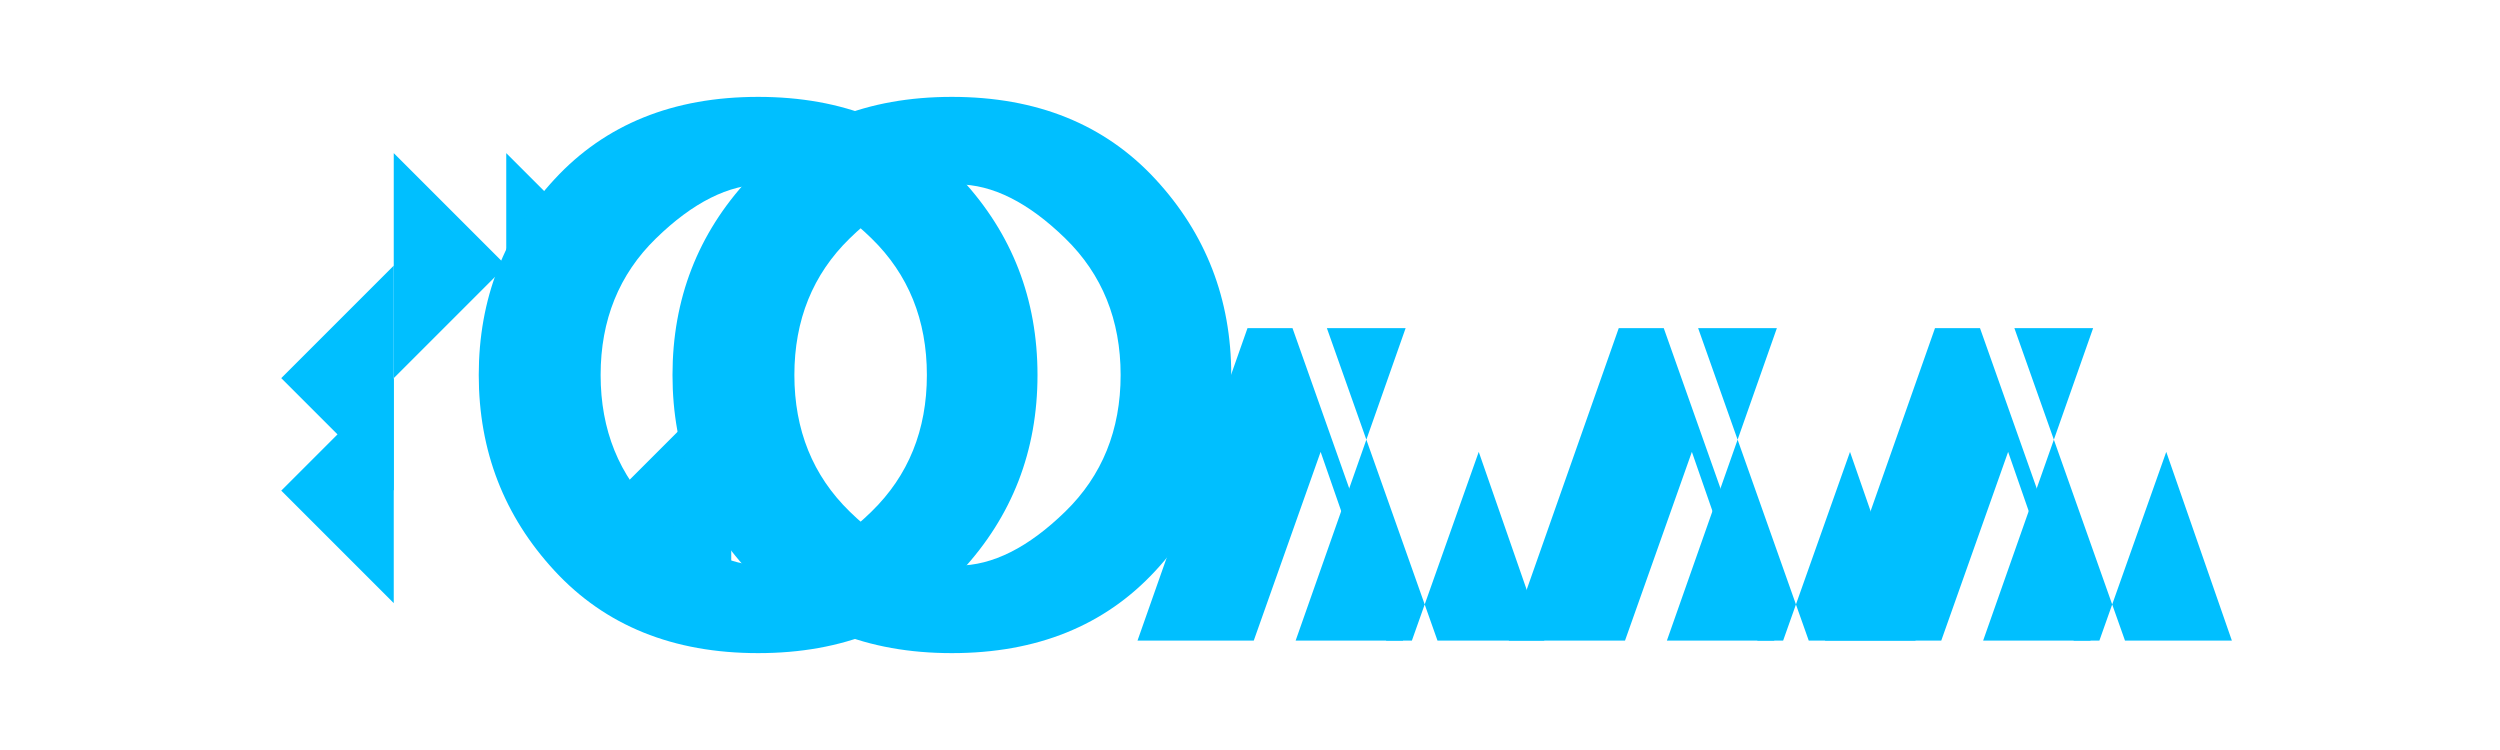 <svg width="100" height="30" viewBox="0 0 100 30" fill="none" xmlns="http://www.w3.org/2000/svg">
<path d="M20.25 15.125L24.75 10.625L20.25 6.125V15.125Z" fill="#00BFFF"/>
<path d="M15.75 10.625L11.25 15.125L15.75 19.625V10.625Z" fill="#00BFFF"/>
<path d="M15.75 24.125L11.25 19.625L15.75 15.125L20.25 10.625L15.75 6.125V24.125Z" fill="#00BFFF"/>
<path d="M29.25 15.125L24.75 19.625L29.25 24.125V15.125Z" fill="#00BFFF"/>
<path d="M41.5 15C41.5 18.038 40.487 20.65 38.462 22.837C36.438 25.025 33.725 26.125 30.325 26.125C26.925 26.125 24.212 25.025 22.188 22.837C20.163 20.65 19.15 18.038 19.15 15C19.15 11.963 20.163 9.35 22.188 7.162C24.212 4.975 26.925 3.875 30.325 3.875C33.725 3.875 36.438 4.975 38.462 7.162C40.487 9.35 41.5 11.963 41.5 15ZM37.075 15C37.075 12.8 36.337 10.975 34.862 9.537C33.388 8.1 31.95 7.375 30.55 7.375C29.15 7.375 27.712 8.1 26.238 9.537C24.762 10.975 24.025 12.8 24.025 15C24.025 17.2 24.762 19.025 26.238 20.462C27.712 21.9 29.15 22.625 30.55 22.625C31.95 22.625 33.388 21.9 34.862 20.462C36.337 19.025 37.075 17.2 37.075 15Z" fill="#00BFFF"/>
<path d="M49.25 15C49.25 18.038 48.237 20.65 46.212 22.837C44.188 25.025 41.475 26.125 38.075 26.125C34.675 26.125 31.962 25.025 29.938 22.837C27.913 20.65 26.9 18.038 26.9 15C26.9 11.963 27.913 9.35 29.938 7.162C31.962 4.975 34.675 3.875 38.075 3.875C41.475 3.875 44.188 4.975 46.212 7.162C48.237 9.35 49.25 11.963 49.25 15ZM44.825 15C44.825 12.8 44.087 10.975 42.612 9.537C41.138 8.1 39.7 7.375 38.3 7.375C36.9 7.375 35.462 8.1 33.987 9.537C32.513 10.975 31.775 12.8 31.775 15C31.775 17.2 32.513 19.025 33.987 20.462C35.462 21.9 36.9 22.625 38.3 22.625C39.7 22.625 41.138 21.9 42.612 20.462C44.087 19.025 44.825 17.2 44.825 15Z" fill="#00BFFF"/>
<path d="M60.1 25.625H55.45L52.825 18.075L50.15 25.625H45.5L49.9 13.125H51.7L56.125 25.625H60.1Z" fill="#00BFFF"/>
<path d="M66.425 25.625H61.775L59.15 18.075L56.475 25.625H51.825L56.225 13.125H53.075L57.5 25.625H66.425Z" fill="#00BFFF"/>
<path d="M74.95 25.625H70.3L67.675 18.075L65 25.625H60.35L64.75 13.125H66.55L70.975 25.625H74.95Z" fill="#00BFFF"/>
<path d="M81.275 25.625H76.625L74 18.075L71.325 25.625H66.675L71.075 13.125H67.925L72.35 25.625H81.275Z" fill="#00BFFF"/>
<path d="M87.6 25.625H82.95L80.325 18.075L77.65 25.625H73L77.4 13.125H79.2L83.625 25.625H87.6Z" fill="#00BFFF"/>
<path d="M93.925 25.625H89.275L86.65 18.075L83.975 25.625H79.325L83.725 13.125H80.575L85 25.625H93.925Z" fill="#00BFFF"/>
</svg>
